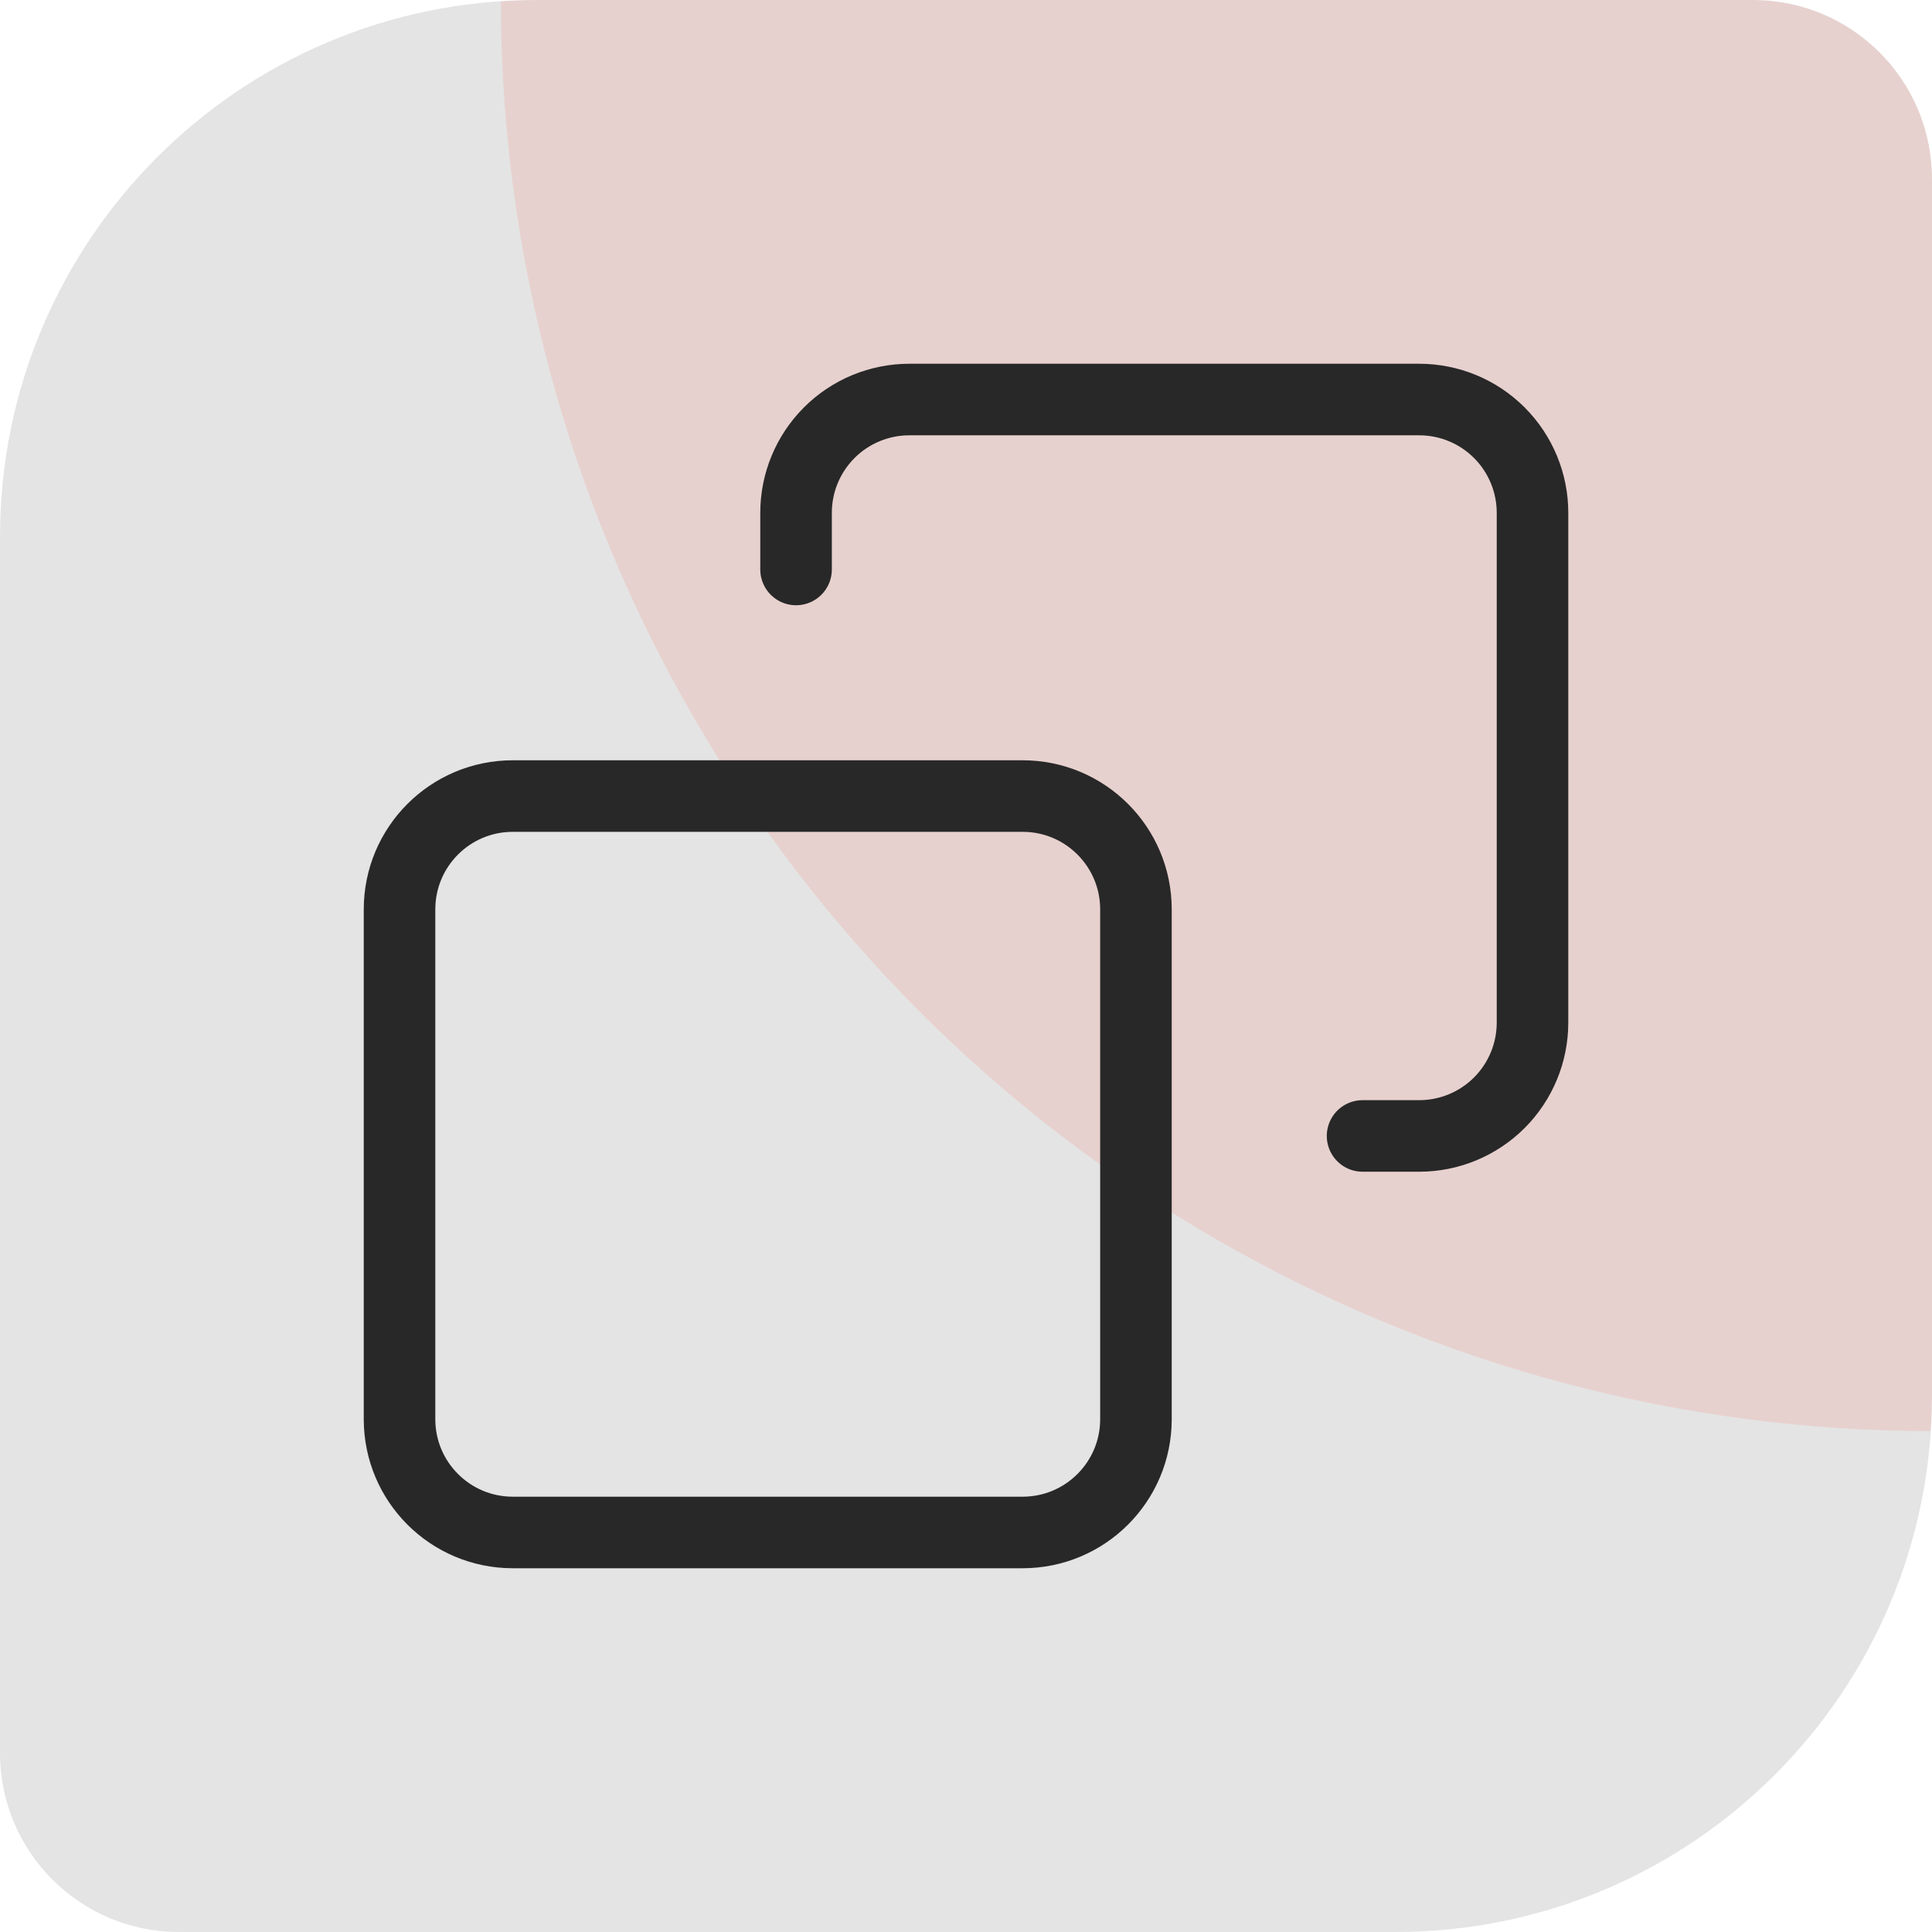 <svg width="54" height="54" viewBox="0 0 54 54" fill="none" xmlns="http://www.w3.org/2000/svg">
<path d="M0 15C0 6.716 6.716 0 15 0H49C51.761 0 54 2.239 54 5V39C54 47.284 47.284 54 39 54H5C2.239 54 0 51.761 0 49V15Z" fill="#E4E4E4"/>
<g clip-path="url(#clip0)">
<g opacity="0.1" filter="url(#filter0_f)">
<circle cx="54" r="40" fill="#FF1F00"/>
</g>
</g>
<path d="M14.333 22.25H28.583C30.332 22.25 31.75 23.668 31.75 25.417V39.667C31.75 41.416 30.332 42.833 28.583 42.833H14.333C12.584 42.833 11.167 41.416 11.167 39.667V25.417C11.167 23.668 12.584 22.25 14.333 22.25Z" stroke="#282828" stroke-width="2" stroke-linecap="round" stroke-linejoin="round"/>
<path d="M38.084 31.75H39.667C40.507 31.75 41.312 31.416 41.906 30.823C42.5 30.229 42.834 29.423 42.834 28.583V14.333C42.834 13.493 42.5 12.688 41.906 12.094C41.312 11.5 40.507 11.167 39.667 11.167H25.417C24.577 11.167 23.771 11.5 23.178 12.094C22.584 12.688 22.25 13.493 22.25 14.333V15.917" stroke="#282828" stroke-width="2" stroke-linecap="round" stroke-linejoin="round"/>
<defs>
<filter id="filter0_f" x="-6" y="-60" width="120" height="120" filterUnits="userSpaceOnUse" color-interpolation-filters="sRGB">
<feFlood flood-opacity="0" result="BackgroundImageFix"/>
<feBlend mode="normal" in="SourceGraphic" in2="BackgroundImageFix" result="shape"/>
<feGaussianBlur stdDeviation="10" result="effect1_foregroundBlur"/>
</filter>
<clipPath id="clip0">
<path d="M0 15C0 6.716 6.716 0 15 0H49C51.761 0 54 2.239 54 5V39C54 47.284 47.284 54 39 54H5C2.239 54 0 51.761 0 49V15Z" fill="white"/>
</clipPath>
</defs>
</svg>
